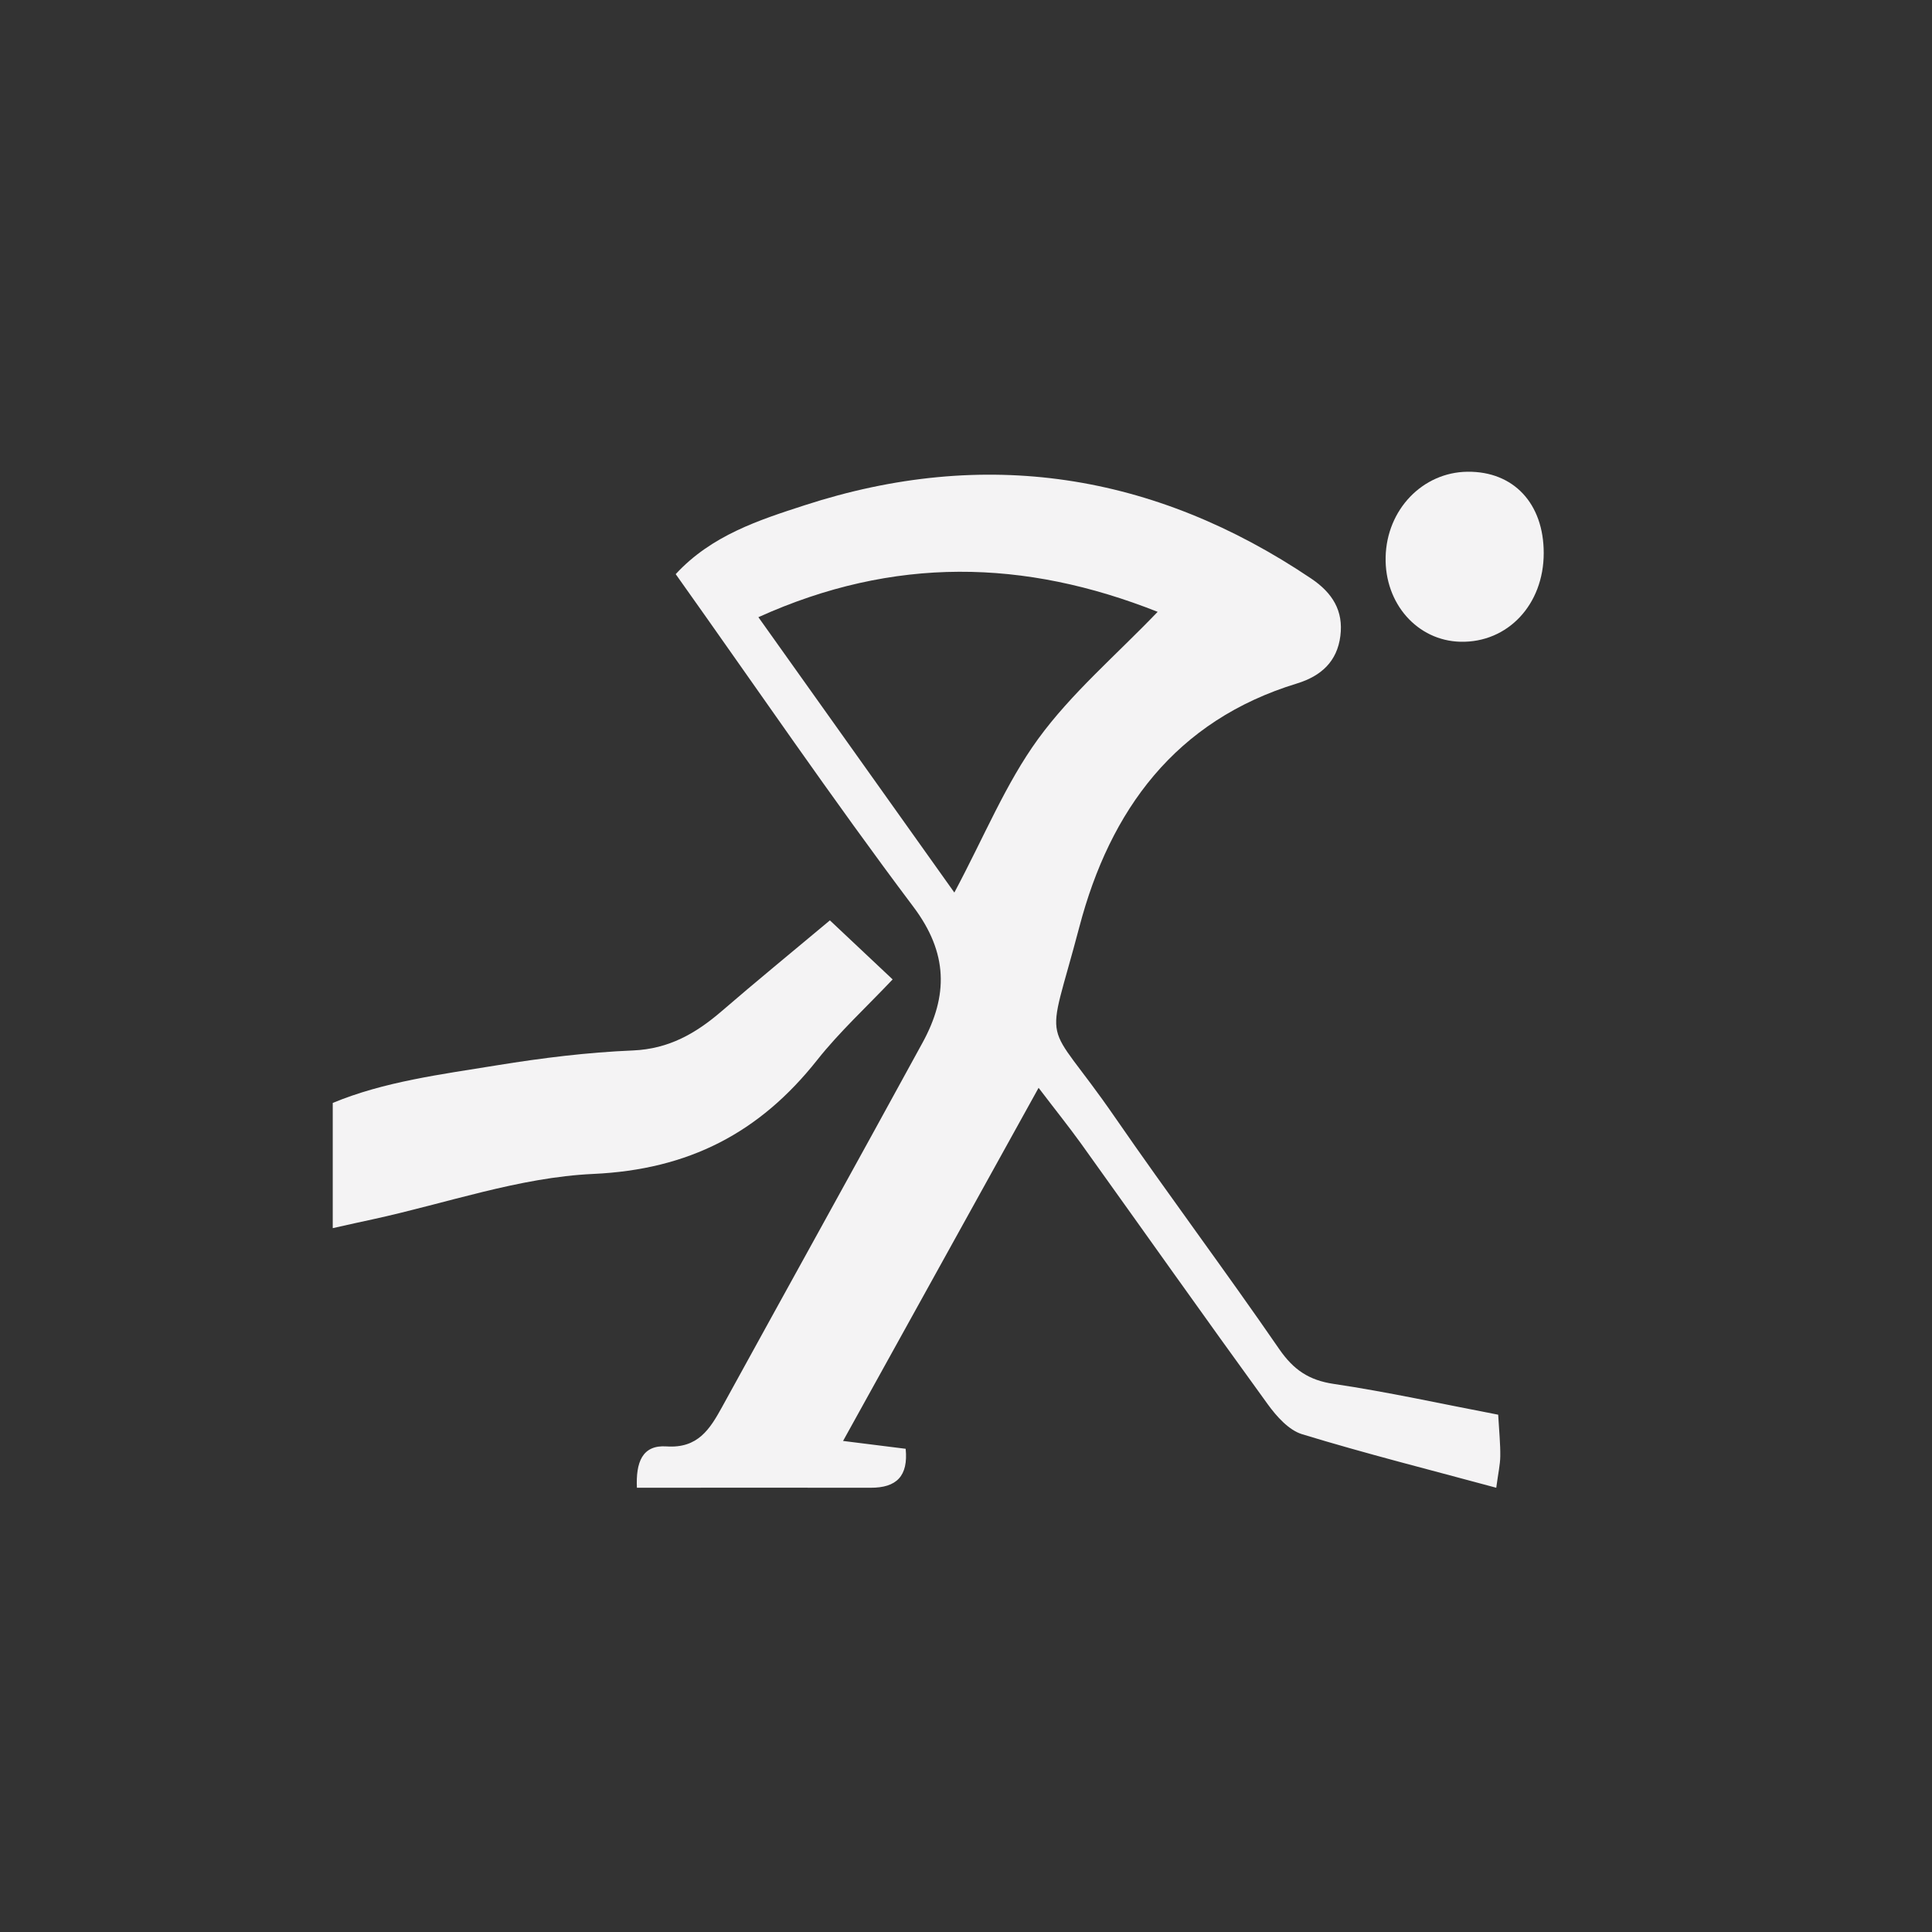 <svg width="35" height="35" viewBox="0 0 35 35" fill="none" xmlns="http://www.w3.org/2000/svg">
<rect x="0" y="0" width="35" height="35" fill="#333333" stroke="none"/>
<path d="M27.141 25.628C27.159 25.943 27.182 26.162 27.179 26.381C27.177 26.535 27.141 26.688 27.106 26.952C25.898 26.625 24.734 26.332 23.588 25.982C23.347 25.908 23.126 25.66 22.966 25.439C21.827 23.87 20.709 22.287 19.579 20.71C19.358 20.404 19.121 20.109 18.815 19.707C17.615 21.874 16.466 23.948 15.273 26.104C15.71 26.159 16.043 26.2 16.407 26.246C16.456 26.742 16.241 26.954 15.771 26.952C14.372 26.949 12.973 26.952 11.538 26.952C11.518 26.498 11.63 26.172 12.076 26.203C12.641 26.241 12.859 25.893 13.081 25.489C14.29 23.287 15.51 21.091 16.714 18.887C17.177 18.039 17.179 17.266 16.544 16.424C15.073 14.468 13.693 12.443 12.241 10.401C12.891 9.696 13.758 9.419 14.571 9.155C17.833 8.093 20.905 8.563 23.755 10.482C24.139 10.741 24.34 11.065 24.282 11.521C24.224 11.983 23.934 12.247 23.498 12.381C21.294 13.053 20.11 14.676 19.554 16.79C18.937 19.136 18.881 18.329 20.196 20.237C21.171 21.65 22.201 23.026 23.175 24.441C23.433 24.814 23.71 25.004 24.162 25.071C25.134 25.215 26.095 25.428 27.143 25.629L27.141 25.628ZM17.289 16.169C17.833 15.15 18.219 14.194 18.807 13.386C19.41 12.558 20.213 11.875 20.972 11.084C18.562 10.129 16.195 10.071 13.739 11.181C14.958 12.892 16.113 14.515 17.288 16.168L17.289 16.169Z" fill="#F4F3F4"/>
<path d="M15.036 16.675C15.452 17.067 15.771 17.366 16.171 17.743C15.693 18.248 15.208 18.693 14.804 19.203C13.762 20.52 12.481 21.188 10.747 21.267C9.406 21.328 8.084 21.8 6.753 22.089C6.538 22.135 6.323 22.183 6.028 22.249V19.981C6.951 19.596 7.987 19.464 9.008 19.298C9.821 19.166 10.645 19.064 11.467 19.03C12.119 19.002 12.607 18.72 13.074 18.318C13.695 17.782 14.33 17.263 15.036 16.672V16.675Z" fill="#F4F3F4"/>
<path d="M27.966 10.02C27.966 10.953 27.314 11.646 26.457 11.626C25.677 11.607 25.083 10.935 25.102 10.093C25.12 9.233 25.771 8.555 26.585 8.546C27.42 8.537 27.966 9.12 27.966 10.02Z" fill="#F4F3F4"/>
</svg>
